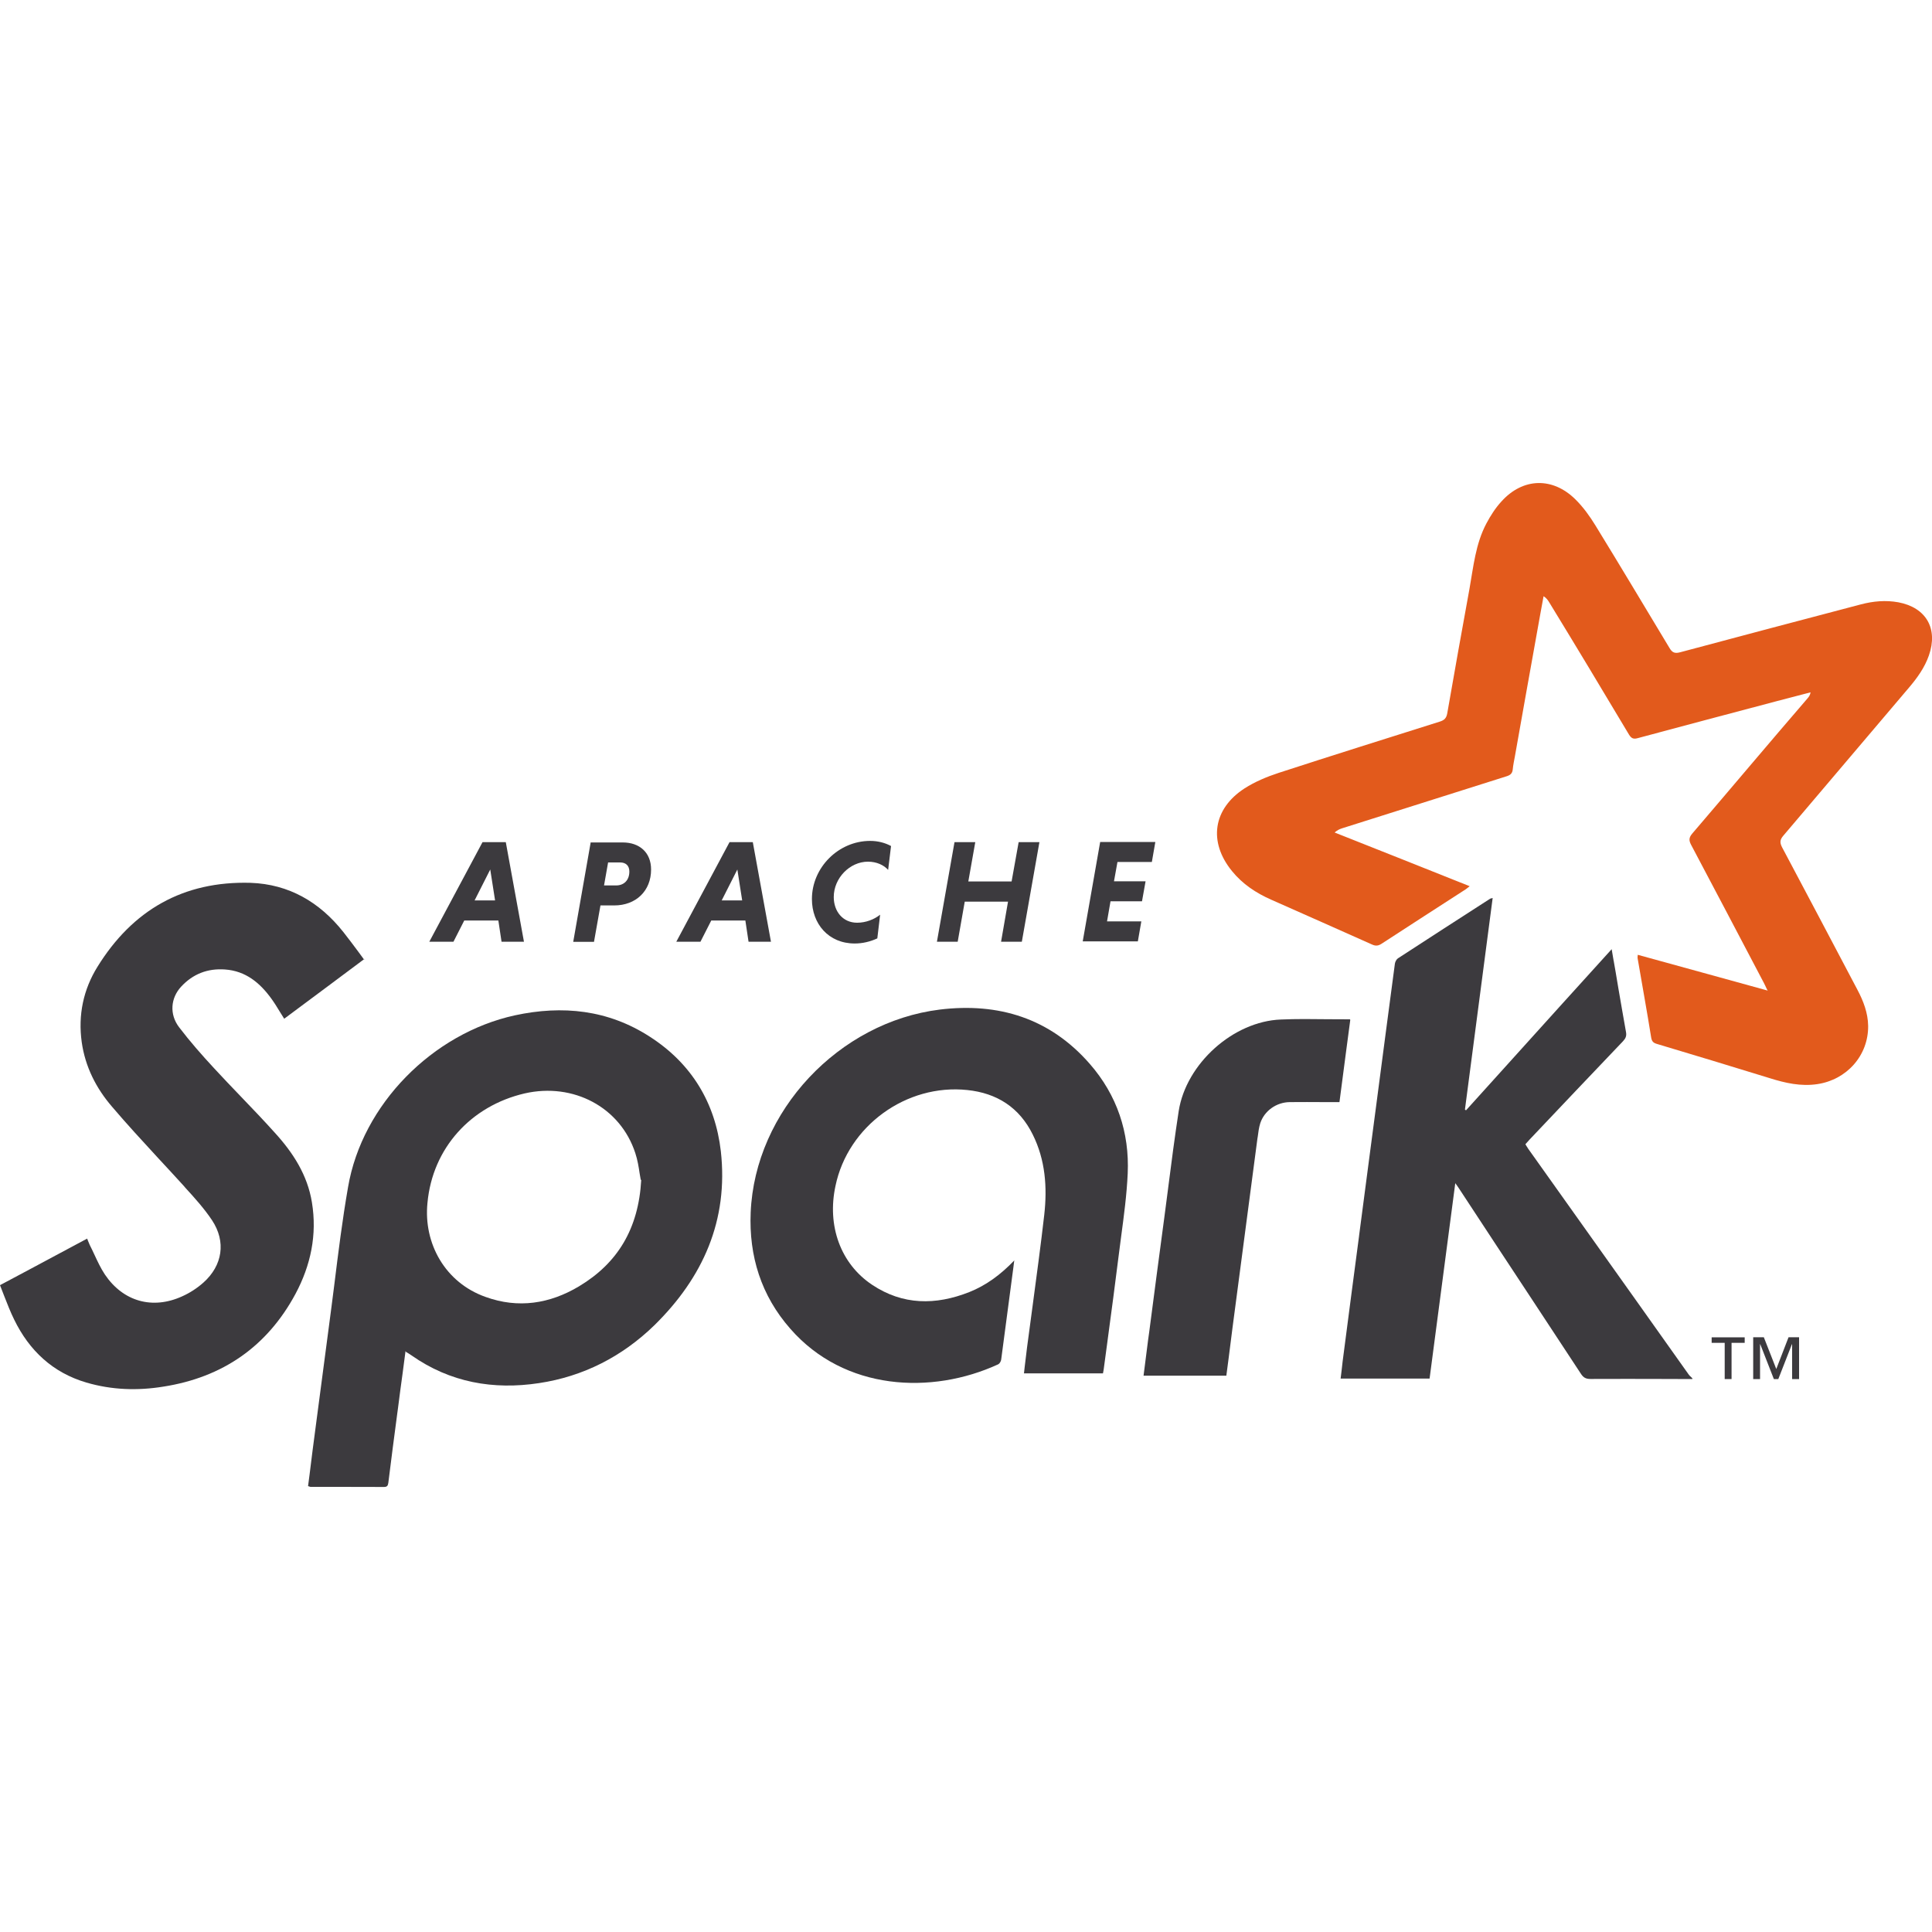 <svg width="20" height="20" viewBox="0 0 20 20" fill="none" xmlns="http://www.w3.org/2000/svg">
<path fill-rule="evenodd" clip-rule="evenodd" d="M18.295 10.249C18.277 10.212 18.27 10.194 18.26 10.176C18.009 9.699 17.759 9.222 17.506 8.745C17.481 8.698 17.484 8.669 17.519 8.628C17.918 8.162 18.311 7.694 18.711 7.23C18.725 7.214 18.738 7.197 18.743 7.167C18.627 7.198 18.511 7.227 18.394 7.258C17.913 7.386 17.428 7.513 16.951 7.642C16.906 7.654 16.886 7.641 16.863 7.604C16.59 7.147 16.315 6.689 16.039 6.238C16.025 6.214 16.009 6.191 15.979 6.172C15.957 6.293 15.934 6.415 15.913 6.536C15.836 6.966 15.759 7.393 15.683 7.825C15.675 7.871 15.664 7.918 15.66 7.964C15.656 8.008 15.633 8.025 15.593 8.037C15.025 8.216 14.459 8.396 13.892 8.575C13.867 8.583 13.843 8.594 13.816 8.618C14.28 8.802 14.744 8.986 15.214 9.174C15.197 9.187 15.185 9.198 15.173 9.206C14.883 9.393 14.592 9.581 14.303 9.769C14.268 9.792 14.241 9.795 14.202 9.777C13.855 9.621 13.506 9.468 13.158 9.313C13.002 9.244 12.863 9.152 12.754 9.018C12.507 8.716 12.556 8.373 12.884 8.161C12.992 8.092 13.114 8.041 13.236 8.001C13.792 7.82 14.351 7.645 14.905 7.47C14.952 7.455 14.973 7.434 14.982 7.384C15.057 6.953 15.134 6.521 15.212 6.095C15.253 5.865 15.275 5.63 15.387 5.419C15.43 5.338 15.481 5.258 15.543 5.191C15.764 4.945 16.073 4.936 16.309 5.17C16.389 5.249 16.456 5.342 16.515 5.438C16.773 5.858 17.026 6.282 17.282 6.707C17.311 6.757 17.338 6.767 17.394 6.752C18.015 6.586 18.637 6.421 19.262 6.257C19.391 6.223 19.52 6.211 19.652 6.235C19.939 6.289 20.065 6.507 19.968 6.785C19.924 6.911 19.847 7.018 19.761 7.119C19.327 7.63 18.892 8.143 18.46 8.652C18.424 8.694 18.424 8.724 18.448 8.771C18.709 9.261 18.966 9.75 19.228 10.246C19.29 10.363 19.337 10.486 19.339 10.62C19.342 10.927 19.117 11.178 18.812 11.223C18.642 11.248 18.483 11.212 18.323 11.162C17.933 11.042 17.543 10.923 17.15 10.806C17.114 10.795 17.1 10.78 17.093 10.741C17.049 10.466 16.999 10.192 16.952 9.917C16.951 9.909 16.953 9.901 16.954 9.884C17.399 10.007 17.843 10.128 18.301 10.255" fill="#E25A1C"/>
<path d="M8.848 9.767C8.929 9.767 9.009 9.748 9.082 9.714L9.082 9.714L9.111 9.469C9.051 9.517 8.964 9.552 8.873 9.552C8.725 9.552 8.631 9.435 8.631 9.286C8.631 9.089 8.798 8.92 8.985 8.92C9.075 8.92 9.149 8.955 9.194 9.005L9.224 8.758C9.163 8.725 9.089 8.705 9.008 8.705C8.68 8.705 8.405 8.98 8.405 9.307C8.405 9.563 8.576 9.767 8.848 9.767Z" fill="#3C3A3E"/>
<path fill-rule="evenodd" clip-rule="evenodd" d="M5.159 9.529H4.806L4.694 9.749H4.444L4.995 8.718H5.236L5.424 9.749H5.192L5.159 9.529ZM4.913 9.321H5.125L5.075 9.001L4.913 9.321Z" fill="#3C3A3E"/>
<path d="M3.773 9.927L3.767 9.931C3.749 9.906 3.73 9.881 3.712 9.856C3.659 9.785 3.608 9.716 3.554 9.648C3.309 9.339 2.992 9.153 2.594 9.139C1.898 9.119 1.372 9.421 1.009 10.008C0.863 10.243 0.807 10.507 0.846 10.788C0.882 11.043 0.995 11.266 1.161 11.458C1.314 11.638 1.474 11.811 1.634 11.985C1.724 12.082 1.813 12.178 1.902 12.276L1.919 12.296C2.017 12.403 2.115 12.512 2.195 12.632C2.342 12.854 2.304 13.1 2.106 13.277C2.041 13.335 1.964 13.385 1.885 13.42C1.579 13.559 1.275 13.474 1.086 13.194C1.042 13.128 1.009 13.056 0.975 12.983C0.96 12.951 0.945 12.919 0.929 12.888C0.923 12.874 0.917 12.86 0.911 12.845C0.908 12.837 0.905 12.83 0.902 12.822C0.717 12.921 0.534 13.019 0.349 13.118L0 13.304C0.015 13.341 0.029 13.378 0.043 13.415C0.076 13.499 0.108 13.582 0.147 13.661C0.303 13.981 0.546 14.21 0.894 14.312C1.156 14.389 1.424 14.398 1.693 14.354C2.305 14.258 2.766 13.939 3.059 13.394C3.217 13.098 3.284 12.782 3.229 12.447C3.183 12.163 3.033 11.932 2.845 11.726C2.731 11.599 2.613 11.476 2.495 11.353C2.401 11.255 2.306 11.156 2.214 11.056C2.088 10.92 1.966 10.781 1.854 10.634C1.752 10.5 1.766 10.332 1.875 10.214C1.997 10.082 2.15 10.023 2.329 10.036C2.544 10.051 2.692 10.175 2.812 10.342C2.843 10.385 2.871 10.431 2.899 10.477C2.913 10.5 2.927 10.523 2.942 10.546C3.091 10.435 3.241 10.323 3.392 10.211C3.516 10.119 3.641 10.026 3.767 9.931L3.769 9.934L3.773 9.927Z" fill="#3C3A3E"/>
<path d="M17.519 14.276L17.521 14.276L17.519 14.28V14.276Z" fill="#3C3A3E"/>
<path d="M17.519 14.276C17.425 14.276 17.33 14.275 17.235 14.275H17.234C16.979 14.274 16.723 14.274 16.465 14.275C16.418 14.275 16.392 14.262 16.366 14.222C16.2 13.969 16.033 13.715 15.866 13.462C15.615 13.081 15.364 12.701 15.116 12.322C15.108 12.309 15.099 12.296 15.088 12.28L15.065 12.248C14.976 12.931 14.887 13.601 14.799 14.271L13.878 14.271C13.882 14.241 13.885 14.211 13.889 14.181C13.895 14.123 13.902 14.066 13.91 14.008C13.962 13.602 14.016 13.199 14.069 12.795L14.069 12.793C14.106 12.511 14.143 12.229 14.18 11.947L14.245 11.454C14.31 10.961 14.374 10.468 14.44 9.975C14.443 9.956 14.456 9.931 14.471 9.921C14.788 9.714 15.107 9.509 15.425 9.304C15.427 9.302 15.431 9.301 15.437 9.3C15.441 9.299 15.446 9.298 15.452 9.296C15.356 10.03 15.261 10.758 15.165 11.486L15.176 11.494C15.332 11.322 15.487 11.15 15.643 10.977L15.651 10.968C15.993 10.589 16.336 10.209 16.684 9.826C16.691 9.868 16.698 9.907 16.704 9.944L16.705 9.949L16.706 9.951L16.707 9.958L16.707 9.959L16.724 10.056C16.734 10.116 16.744 10.175 16.754 10.235C16.78 10.384 16.805 10.533 16.832 10.682C16.84 10.724 16.829 10.749 16.801 10.779C16.478 11.117 16.157 11.456 15.834 11.797C15.825 11.806 15.817 11.816 15.808 11.826L15.791 11.845C15.794 11.851 15.798 11.856 15.801 11.862C15.807 11.872 15.813 11.882 15.82 11.892C16.19 12.411 16.559 12.931 16.929 13.451L17.482 14.23C17.489 14.24 17.498 14.248 17.507 14.256C17.511 14.26 17.515 14.264 17.519 14.268V14.276Z" fill="#3C3A3E"/>
<path fill-rule="evenodd" clip-rule="evenodd" d="M4.168 14.215C4.178 14.14 4.188 14.064 4.198 13.986L4.204 13.996C4.213 14.001 4.221 14.006 4.228 14.01C4.24 14.018 4.25 14.024 4.26 14.031C4.659 14.311 5.106 14.39 5.58 14.318C6.038 14.249 6.439 14.044 6.772 13.721C7.278 13.225 7.542 12.632 7.462 11.917C7.404 11.415 7.158 11.009 6.727 10.732C6.296 10.453 5.823 10.404 5.329 10.511C4.479 10.697 3.749 11.432 3.603 12.289C3.544 12.627 3.502 12.966 3.46 13.305C3.441 13.452 3.423 13.598 3.403 13.745C3.358 14.089 3.312 14.433 3.267 14.777L3.267 14.777L3.235 15.021C3.225 15.101 3.215 15.181 3.205 15.262L3.189 15.384C3.194 15.386 3.198 15.387 3.201 15.388C3.207 15.39 3.211 15.392 3.214 15.392C3.313 15.392 3.411 15.392 3.509 15.392C3.664 15.392 3.82 15.392 3.975 15.393C4.007 15.393 4.016 15.38 4.02 15.35C4.049 15.11 4.081 14.873 4.112 14.636L4.12 14.577C4.135 14.457 4.151 14.338 4.168 14.215ZM6.621 12.144C6.626 12.169 6.629 12.193 6.633 12.214H6.638C6.61 12.72 6.394 13.076 5.994 13.316C5.691 13.497 5.365 13.548 5.027 13.426C4.608 13.278 4.383 12.872 4.425 12.453C4.477 11.884 4.876 11.448 5.431 11.319C5.935 11.204 6.423 11.462 6.577 11.938C6.6 12.008 6.612 12.082 6.621 12.144Z" fill="#3C3A3E"/>
<path d="M10.491 13.116L10.499 13.052L10.502 13.046C10.359 13.195 10.209 13.306 10.033 13.376C9.685 13.513 9.346 13.512 9.028 13.3C8.7 13.081 8.56 12.687 8.649 12.276C8.778 11.656 9.382 11.217 10.014 11.284C10.321 11.316 10.553 11.465 10.691 11.745C10.822 12.008 10.842 12.291 10.81 12.576C10.774 12.891 10.731 13.207 10.689 13.522C10.67 13.664 10.651 13.806 10.632 13.948C10.624 14.014 10.616 14.08 10.608 14.146L10.6 14.217H11.418L11.42 14.206C11.422 14.193 11.425 14.182 11.426 14.171C11.439 14.075 11.452 13.978 11.465 13.881L11.465 13.88C11.505 13.583 11.545 13.284 11.582 12.986C11.59 12.924 11.598 12.863 11.606 12.801C11.635 12.584 11.664 12.367 11.674 12.148C11.693 11.723 11.563 11.336 11.282 11.014C10.87 10.541 10.338 10.377 9.729 10.451C8.685 10.58 7.815 11.501 7.771 12.552C7.752 13.002 7.879 13.412 8.182 13.756C8.742 14.397 9.644 14.441 10.334 14.123C10.348 14.116 10.361 14.093 10.364 14.076C10.406 13.761 10.447 13.446 10.491 13.116Z" fill="#3C3A3E"/>
<path d="M13.978 10.558L13.935 10.882C13.912 11.057 13.889 11.232 13.866 11.409C13.812 11.409 13.759 11.409 13.707 11.409C13.588 11.408 13.47 11.408 13.352 11.409C13.214 11.41 13.088 11.499 13.046 11.628C13.032 11.673 13.026 11.721 13.02 11.768L13.017 11.785C12.931 12.443 12.845 13.093 12.759 13.744C12.746 13.849 12.732 13.954 12.719 14.059L12.695 14.241H11.838L11.851 14.139C11.863 14.049 11.874 13.96 11.885 13.872L11.896 13.793C11.948 13.395 12 12.995 12.053 12.603C12.066 12.503 12.079 12.404 12.092 12.304L12.092 12.303C12.126 12.036 12.161 11.768 12.202 11.501C12.279 11.011 12.766 10.573 13.259 10.554C13.421 10.547 13.583 10.549 13.747 10.551C13.822 10.552 13.898 10.552 13.974 10.552L13.978 10.558Z" fill="#3C3A3E"/>
<path d="M18.552 13.915V14.276H18.624V13.843H18.515L18.388 14.172L18.259 13.843H18.149V14.276H18.22V13.915H18.222L18.363 14.276H18.409L18.55 13.915H18.552Z" fill="#3C3A3E"/>
<path d="M17.925 14.276V13.901H18.061V13.844H17.719V13.901H17.854V14.276H17.925Z" fill="#3C3A3E"/>
<path fill-rule="evenodd" clip-rule="evenodd" d="M6.447 8.721H6.117L6.115 8.719L5.934 9.75H6.149L6.216 9.373H6.358C6.583 9.373 6.74 9.223 6.74 9.001C6.74 8.824 6.619 8.721 6.447 8.721ZM6.295 8.928H6.42C6.477 8.928 6.515 8.96 6.515 9.022C6.515 9.116 6.455 9.166 6.379 9.166H6.253L6.295 8.928Z" fill="#3C3A3E"/>
<path fill-rule="evenodd" clip-rule="evenodd" d="M7.716 9.529H7.363L7.251 9.749H7.001L7.552 8.718H7.793L7.981 9.749H7.749L7.716 9.529ZM7.471 9.321H7.683L7.633 9.001L7.471 9.321Z" fill="#3C3A3E"/>
<path d="M9.987 9.334L9.914 9.749H9.699L9.881 8.718H10.096L10.024 9.125H10.472L10.545 8.718H10.76L10.578 9.749H10.363L10.435 9.334H9.987Z" fill="#3C3A3E"/>
<path d="M11.389 8.716L11.208 9.747L11.208 9.745H11.779L11.815 9.538H11.46L11.496 9.33H11.822L11.859 9.123H11.532L11.568 8.923H11.924L11.96 8.716H11.389Z" fill="#3C3A3E"/>
</svg>

